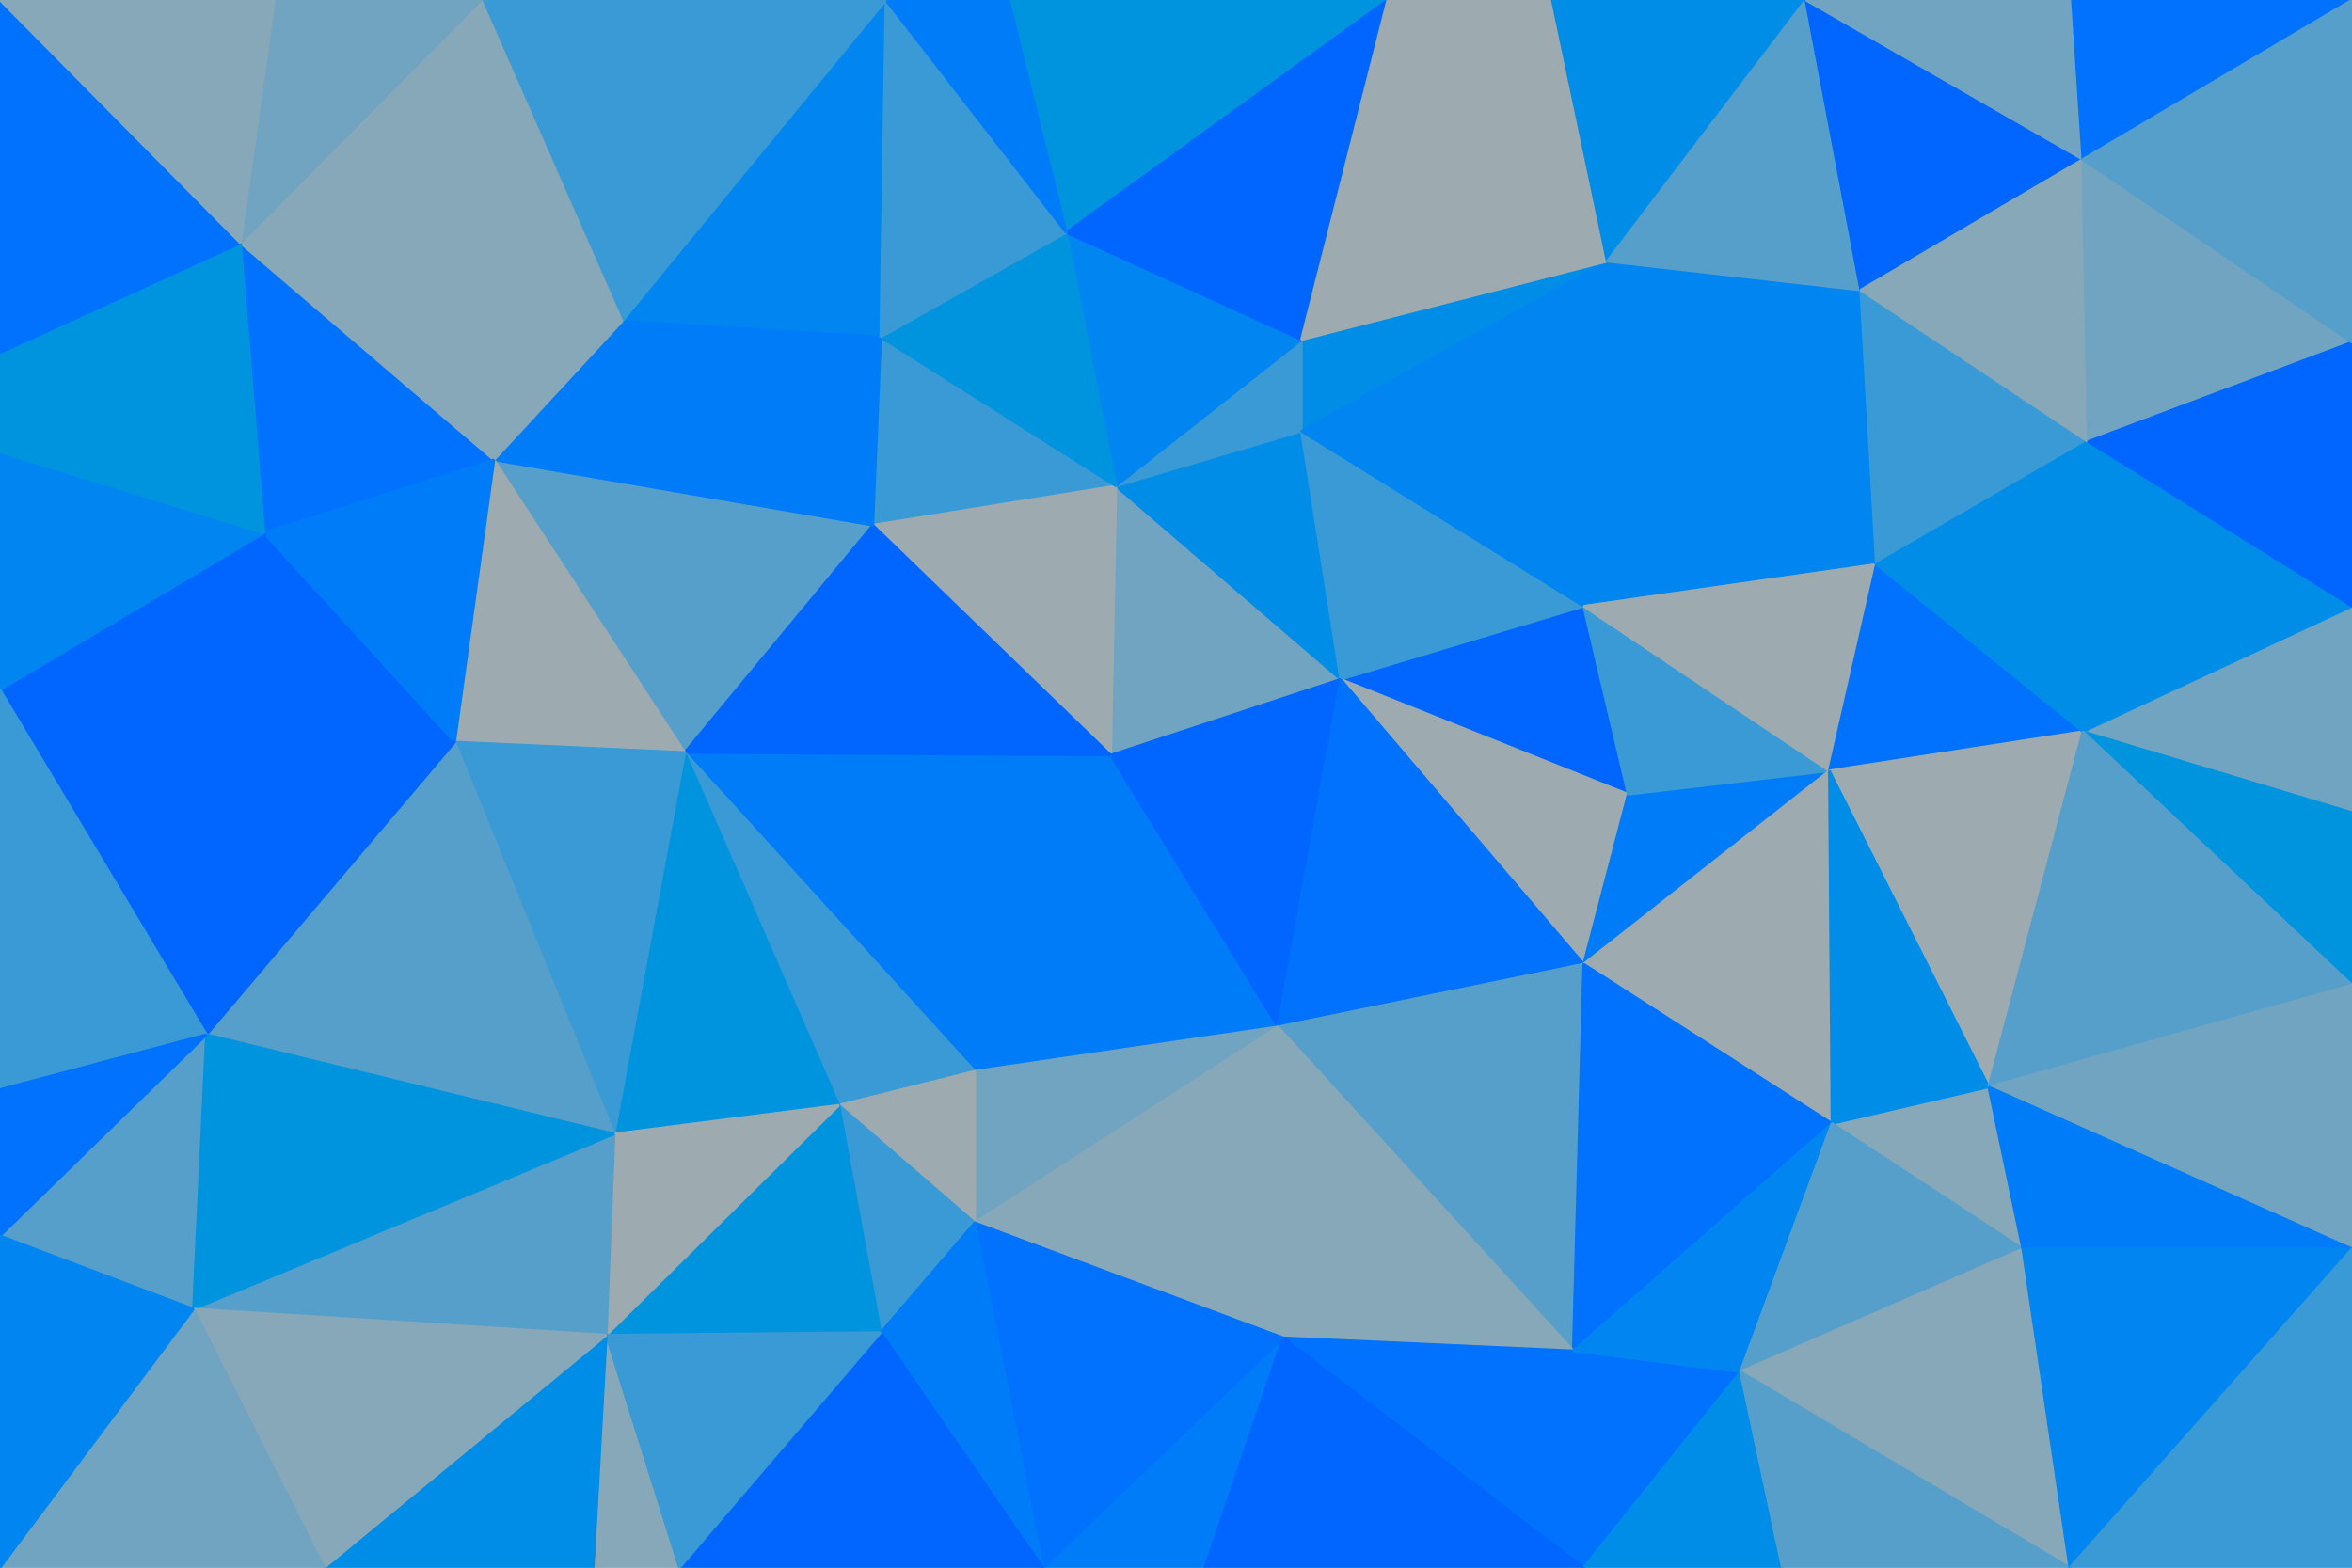 <svg id="visual" viewBox="0 0 900 600" width="900" height="600" xmlns="http://www.w3.org/2000/svg" xmlns:xlink="http://www.w3.org/1999/xlink" version="1.1"><g stroke-width="1" stroke-linejoin="bevel"><path d="M425 289L513 260L427 186Z" fill="#70a4c1" stroke="#70a4c1"></path><path d="M513 260L498 165L427 186Z" fill="#008de8" stroke="#008de8"></path><path d="M615 100L498 130L498 165Z" fill="#008de8" stroke="#008de8"></path><path d="M498 165L498 130L427 186Z" fill="#399ad5" stroke="#399ad5"></path><path d="M337 129L334 201L427 186Z" fill="#399ad5" stroke="#399ad5"></path><path d="M427 186L334 201L425 289Z" fill="#9dabb1" stroke="#9dabb1"></path><path d="M623 304L606 232L513 260Z" fill="#0066ff" stroke="#0066ff"></path><path d="M513 260L606 232L498 165Z" fill="#399ad5" stroke="#399ad5"></path><path d="M498 130L408 89L427 186Z" fill="#0085f1" stroke="#0085f1"></path><path d="M373 410L489 393L425 289Z" fill="#007cf8" stroke="#007cf8"></path><path d="M425 289L489 393L513 260Z" fill="#0066ff" stroke="#0066ff"></path><path d="M408 89L337 129L427 186Z" fill="#0094df" stroke="#0094df"></path><path d="M606 369L623 304L513 260Z" fill="#9dabb1" stroke="#9dabb1"></path><path d="M262 288L373 410L425 289Z" fill="#007cf8" stroke="#007cf8"></path><path d="M489 393L606 369L513 260Z" fill="#0072fd" stroke="#0072fd"></path><path d="M189 176L262 288L334 201Z" fill="#579fcb" stroke="#579fcb"></path><path d="M334 201L262 288L425 289Z" fill="#0066ff" stroke="#0066ff"></path><path d="M718 216L615 100L606 232Z" fill="#0085f1" stroke="#0085f1"></path><path d="M606 232L615 100L498 165Z" fill="#0085f1" stroke="#0085f1"></path><path d="M531 0L386 0L408 89Z" fill="#0094df" stroke="#0094df"></path><path d="M262 288L321 423L373 410Z" fill="#399ad5" stroke="#399ad5"></path><path d="M373 410L373 468L489 393Z" fill="#70a4c1" stroke="#70a4c1"></path><path d="M321 423L373 468L373 410Z" fill="#9dabb1" stroke="#9dabb1"></path><path d="M489 393L602 517L606 369Z" fill="#579fcb" stroke="#579fcb"></path><path d="M339 0L238 123L337 129Z" fill="#0085f1" stroke="#0085f1"></path><path d="M337 129L238 123L334 201Z" fill="#007cf8" stroke="#007cf8"></path><path d="M531 0L408 89L498 130Z" fill="#0066ff" stroke="#0066ff"></path><path d="M408 89L339 0L337 129Z" fill="#399ad5" stroke="#399ad5"></path><path d="M615 100L531 0L498 130Z" fill="#9dabb1" stroke="#9dabb1"></path><path d="M606 369L700 295L623 304Z" fill="#007cf8" stroke="#007cf8"></path><path d="M623 304L700 295L606 232Z" fill="#399ad5" stroke="#399ad5"></path><path d="M700 295L718 216L606 232Z" fill="#9dabb1" stroke="#9dabb1"></path><path d="M615 100L594 0L531 0Z" fill="#9dabb1" stroke="#9dabb1"></path><path d="M386 0L339 0L408 89Z" fill="#007cf8" stroke="#007cf8"></path><path d="M691 0L594 0L615 100Z" fill="#008de8" stroke="#008de8"></path><path d="M101 204L189 176L92 93Z" fill="#0072fd" stroke="#0072fd"></path><path d="M238 123L189 176L334 201Z" fill="#007cf8" stroke="#007cf8"></path><path d="M262 288L235 434L321 423Z" fill="#0094df" stroke="#0094df"></path><path d="M373 468L491 512L489 393Z" fill="#87a8b8" stroke="#87a8b8"></path><path d="M606 369L701 430L700 295Z" fill="#9dabb1" stroke="#9dabb1"></path><path d="M718 216L712 111L615 100Z" fill="#0085f1" stroke="#0085f1"></path><path d="M189 176L174 284L262 288Z" fill="#9dabb1" stroke="#9dabb1"></path><path d="M321 423L337 510L373 468Z" fill="#399ad5" stroke="#399ad5"></path><path d="M399 600L461 600L491 512Z" fill="#007cf8" stroke="#007cf8"></path><path d="M174 284L235 434L262 288Z" fill="#399ad5" stroke="#399ad5"></path><path d="M232 511L337 510L321 423Z" fill="#0094df" stroke="#0094df"></path><path d="M602 517L701 430L606 369Z" fill="#0072fd" stroke="#0072fd"></path><path d="M700 295L797 280L718 216Z" fill="#0072fd" stroke="#0072fd"></path><path d="M491 512L602 517L489 393Z" fill="#87a8b8" stroke="#87a8b8"></path><path d="M666 525L602 517L606 600Z" fill="#0072fd" stroke="#0072fd"></path><path d="M712 111L691 0L615 100Z" fill="#579fcb" stroke="#579fcb"></path><path d="M761 416L797 280L700 295Z" fill="#9dabb1" stroke="#9dabb1"></path><path d="M718 216L799 169L712 111Z" fill="#399ad5" stroke="#399ad5"></path><path d="M712 111L797 61L691 0Z" fill="#0066ff" stroke="#0066ff"></path><path d="M101 204L115 276L174 284Z" fill="#0066ff" stroke="#0066ff"></path><path d="M174 284L79 396L235 434Z" fill="#579fcb" stroke="#579fcb"></path><path d="M797 280L799 169L718 216Z" fill="#008de8" stroke="#008de8"></path><path d="M774 478L761 416L701 430Z" fill="#87a8b8" stroke="#87a8b8"></path><path d="M701 430L761 416L700 295Z" fill="#008de8" stroke="#008de8"></path><path d="M235 434L232 511L321 423Z" fill="#9dabb1" stroke="#9dabb1"></path><path d="M606 600L602 517L491 512Z" fill="#0072fd" stroke="#0072fd"></path><path d="M74 501L232 511L235 434Z" fill="#579fcb" stroke="#579fcb"></path><path d="M491 512L373 468L399 600Z" fill="#0072fd" stroke="#0072fd"></path><path d="M602 517L666 525L701 430Z" fill="#0085f1" stroke="#0085f1"></path><path d="M92 93L189 176L238 123Z" fill="#87a8b8" stroke="#87a8b8"></path><path d="M189 176L101 204L174 284Z" fill="#007cf8" stroke="#007cf8"></path><path d="M399 600L373 468L337 510Z" fill="#007cf8" stroke="#007cf8"></path><path d="M339 0L184 0L238 123Z" fill="#399ad5" stroke="#399ad5"></path><path d="M260 600L399 600L337 510Z" fill="#0066ff" stroke="#0066ff"></path><path d="M799 169L797 61L712 111Z" fill="#87a8b8" stroke="#87a8b8"></path><path d="M461 600L606 600L491 512Z" fill="#0066ff" stroke="#0066ff"></path><path d="M666 525L774 478L701 430Z" fill="#579fcb" stroke="#579fcb"></path><path d="M184 0L92 93L238 123Z" fill="#87a8b8" stroke="#87a8b8"></path><path d="M792 600L774 478L666 525Z" fill="#87a8b8" stroke="#87a8b8"></path><path d="M900 311L900 232L797 280Z" fill="#70a4c1" stroke="#70a4c1"></path><path d="M0 264L79 396L115 276Z" fill="#0066ff" stroke="#0066ff"></path><path d="M115 276L79 396L174 284Z" fill="#0066ff" stroke="#0066ff"></path><path d="M0 264L115 276L101 204Z" fill="#0066ff" stroke="#0066ff"></path><path d="M797 61L793 0L691 0Z" fill="#70a4c1" stroke="#70a4c1"></path><path d="M227 600L260 600L232 511Z" fill="#87a8b8" stroke="#87a8b8"></path><path d="M232 511L260 600L337 510Z" fill="#399ad5" stroke="#399ad5"></path><path d="M184 0L105 0L92 93Z" fill="#70a4c1" stroke="#70a4c1"></path><path d="M606 600L682 600L666 525Z" fill="#008de8" stroke="#008de8"></path><path d="M124 600L227 600L232 511Z" fill="#008de8" stroke="#008de8"></path><path d="M797 280L900 232L799 169Z" fill="#008de8" stroke="#008de8"></path><path d="M799 169L900 131L797 61Z" fill="#70a4c1" stroke="#70a4c1"></path><path d="M797 61L900 0L793 0Z" fill="#0072fd" stroke="#0072fd"></path><path d="M900 311L797 280L900 377Z" fill="#0094df" stroke="#0094df"></path><path d="M900 377L797 280L761 416Z" fill="#579fcb" stroke="#579fcb"></path><path d="M900 377L761 416L900 478Z" fill="#70a4c1" stroke="#70a4c1"></path><path d="M900 232L900 131L799 169Z" fill="#0066ff" stroke="#0066ff"></path><path d="M0 173L0 264L101 204Z" fill="#0085f1" stroke="#0085f1"></path><path d="M0 173L101 204L0 135Z" fill="#0094df" stroke="#0094df"></path><path d="M0 135L101 204L92 93Z" fill="#0094df" stroke="#0094df"></path><path d="M900 478L761 416L774 478Z" fill="#007cf8" stroke="#007cf8"></path><path d="M0 473L74 501L79 396Z" fill="#579fcb" stroke="#579fcb"></path><path d="M79 396L74 501L235 434Z" fill="#0094df" stroke="#0094df"></path><path d="M0 0L0 135L92 93Z" fill="#0072fd" stroke="#0072fd"></path><path d="M0 264L0 417L79 396Z" fill="#399ad5" stroke="#399ad5"></path><path d="M74 501L124 600L232 511Z" fill="#87a8b8" stroke="#87a8b8"></path><path d="M0 600L124 600L74 501Z" fill="#70a4c1" stroke="#70a4c1"></path><path d="M682 600L792 600L666 525Z" fill="#579fcb" stroke="#579fcb"></path><path d="M900 131L900 0L797 61Z" fill="#579fcb" stroke="#579fcb"></path><path d="M792 600L900 478L774 478Z" fill="#0085f1" stroke="#0085f1"></path><path d="M0 417L0 473L79 396Z" fill="#0072fd" stroke="#0072fd"></path><path d="M105 0L0 0L92 93Z" fill="#87a8b8" stroke="#87a8b8"></path><path d="M792 600L900 600L900 478Z" fill="#399ad5" stroke="#399ad5"></path><path d="M0 473L0 600L74 501Z" fill="#0085f1" stroke="#0085f1"></path></g></svg>